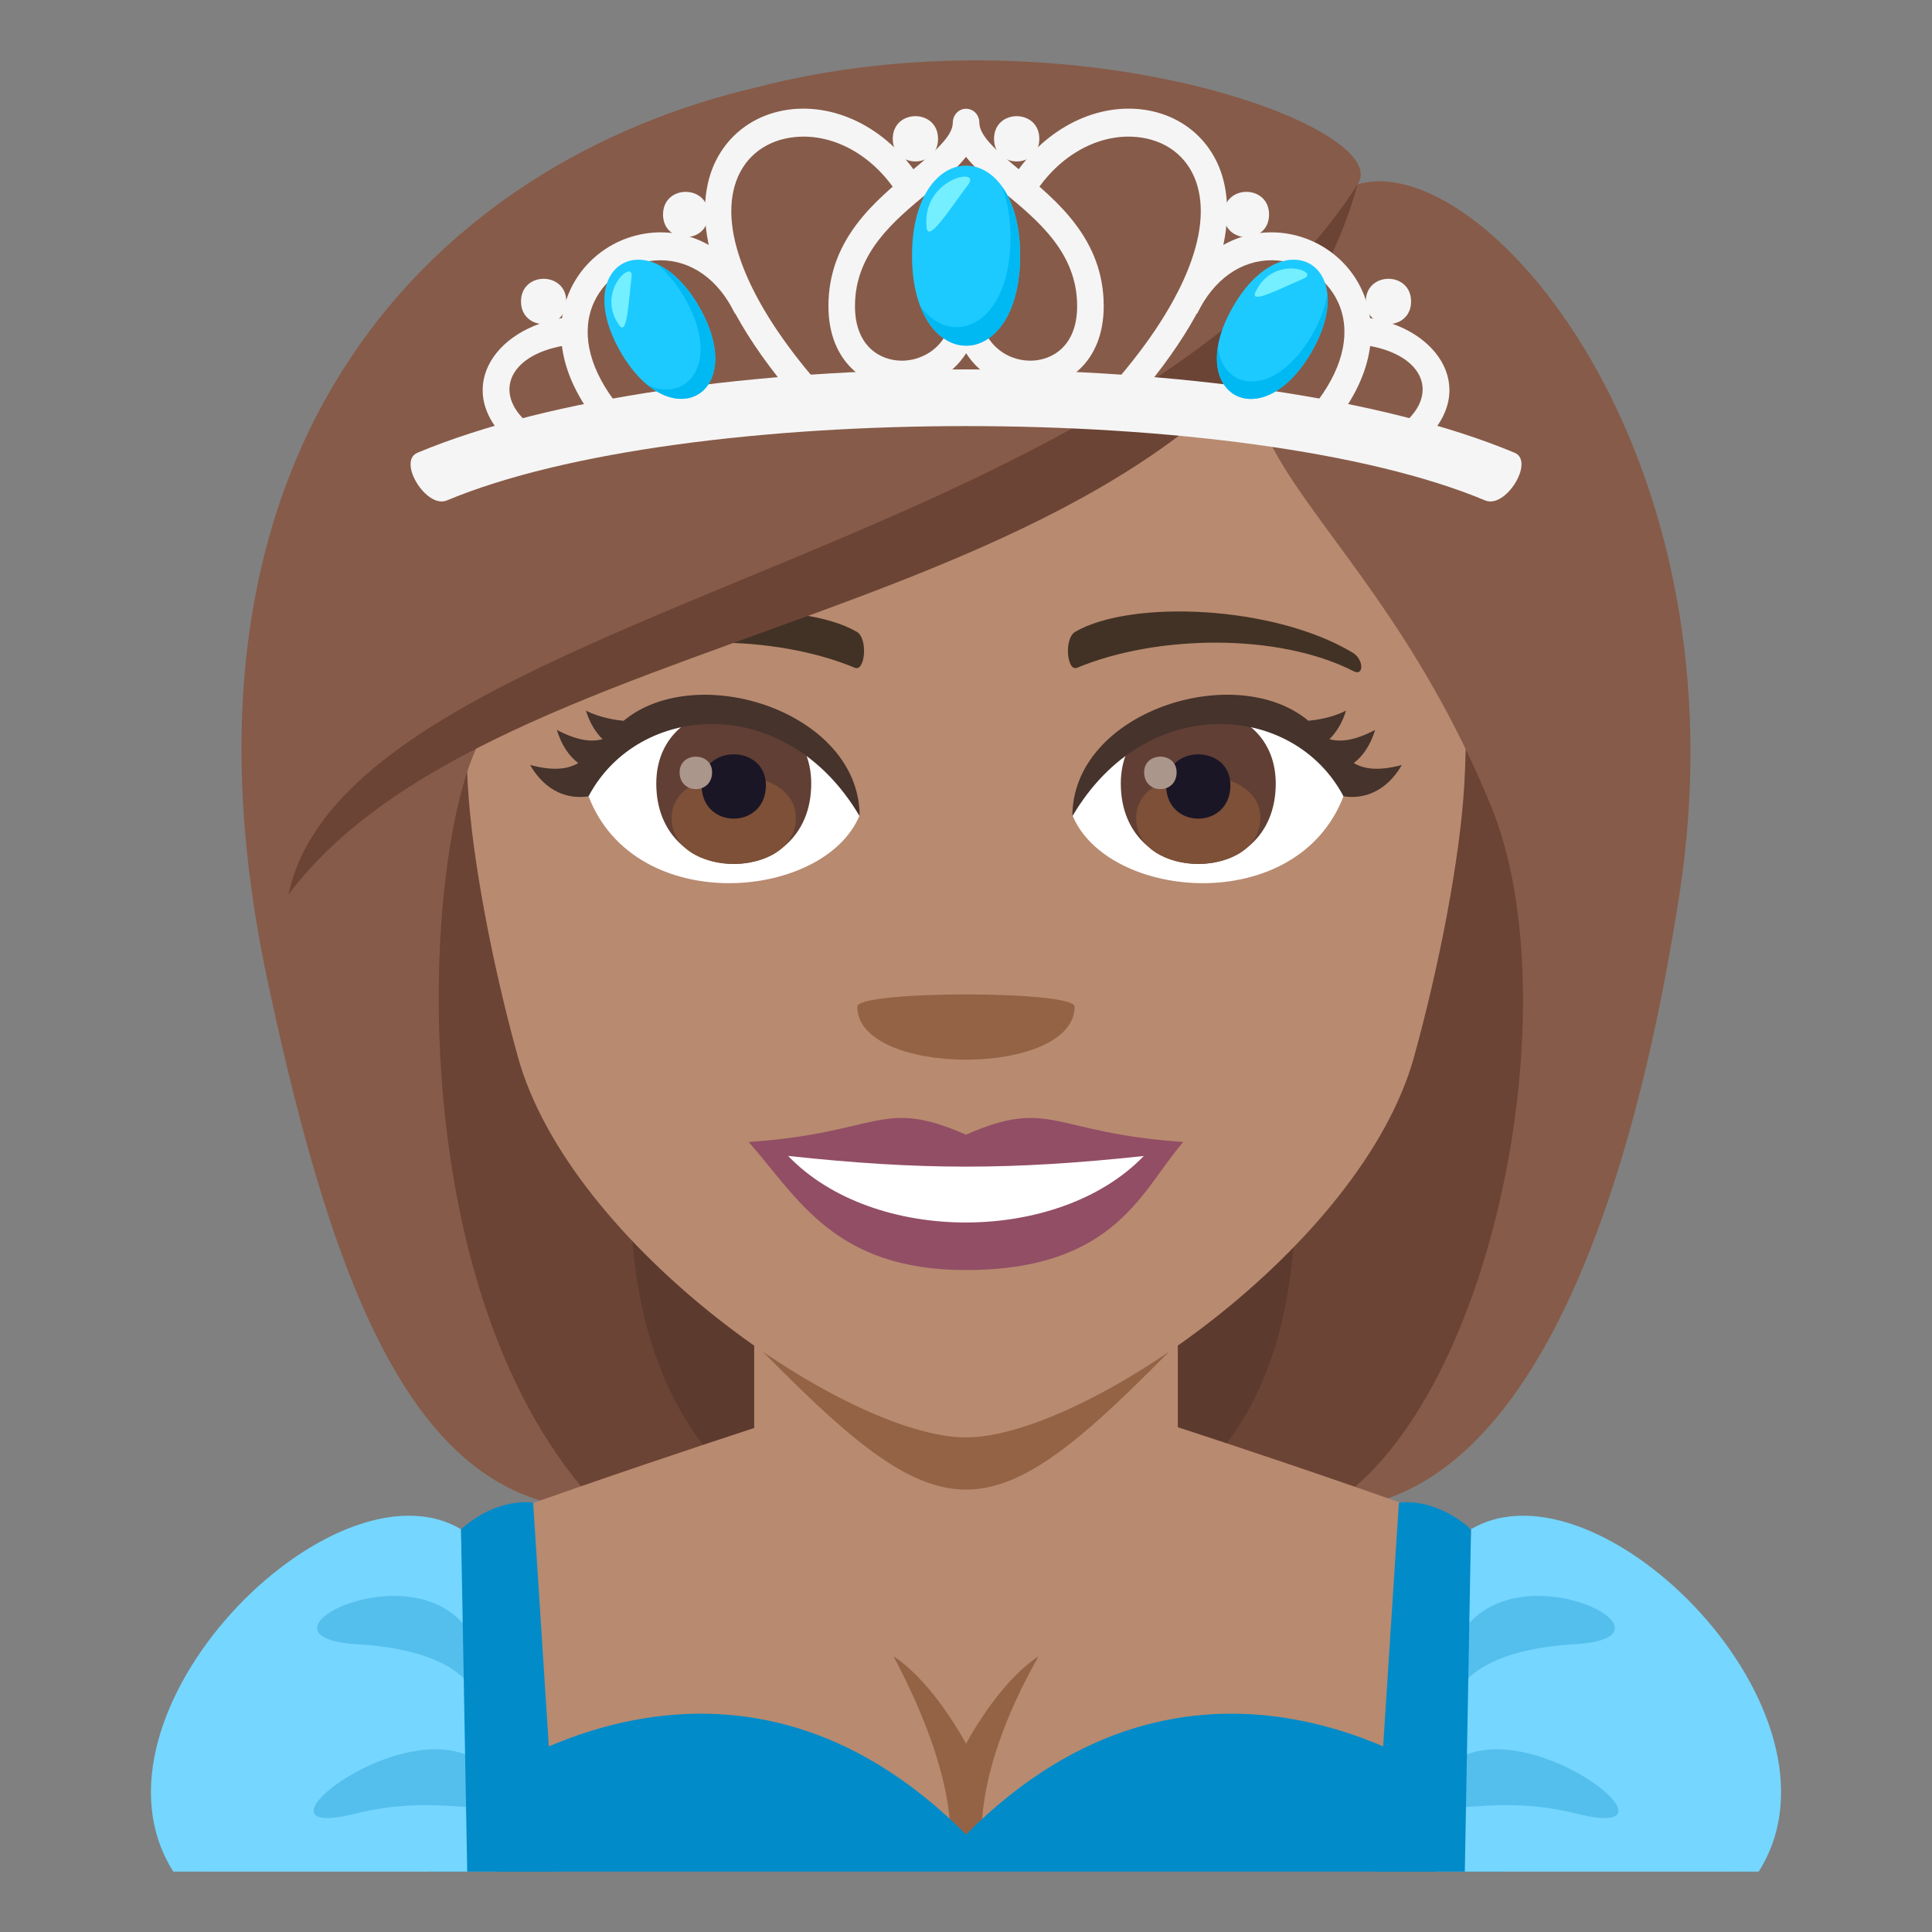 <?xml version="1.0" encoding="utf-8"?>
<!-- Generator: Adobe Illustrator 19.0.0, SVG Export Plug-In . SVG Version: 6.00 Build 0)  -->
<svg version="1.1" id="Layer_1" xmlns="http://www.w3.org/2000/svg" xmlns:xlink="http://www.w3.org/1999/xlink" x="0px" y="0px"
	 width="64px" height="64px" viewBox="0 0 64 64" enable-background="new 0 0 64 64" xml:space="preserve">
<rect x="0" y="0" width="64" height="64" fill="#808080" stroke="none"/>
<path fill="#30231E" d="M43.053,49.999c0-12.649-22.326-12.948-22.326,0H43.053z"/>
<path fill="#5C3A2E" d="M19.075,13.402C10.362,50.8,11.159,49.999,29.501,49.999C19.35,42.898,38.792,12.894,19.075,13.402z"/>
<path fill="#6B4435" d="M15.932,12.823c-6.359,28.413-0.875,35.708,3.998,37.176h5.582C12.45,40.796,32.866,12.265,15.932,12.823z"
	/>
<path fill="#5C3A2E" d="M44.708,13.4c8.713,37.397,7.916,36.597-10.426,36.597C43.616,44.299,24.989,12.892,44.708,13.4z"/>
<path fill="#6B4435" d="M47.848,12.821c9.295,25.851-0.019,35.979-3.998,37.176h-5.58C51.331,41.548,30.917,12.263,47.848,12.821z"
	/>
<path fill="#B88A6F" d="M24.983,48.868c0,5.755,14.035,5.755,14.035,0c0-3.511,0-9.315,0-9.315H24.983
	C24.983,39.553,24.983,44.336,24.983,48.868z"/>
<path fill="#946346" d="M24.801,44.295c6.544,6.735,7.858,6.731,14.398-0.004L24.801,44.295z"/>
<path fill="#B88A6F" d="M31.999,4.416c-11.609,0-17.203,9.454-16.502,21.61c0.143,2.442,0.822,5.968,1.66,8.989
	c1.742,6.277,10.93,12.601,14.842,12.601c3.91,0,13.1-6.323,14.842-12.601c0.836-3.021,1.518-6.547,1.664-8.989
	C49.2,13.87,43.61,4.416,31.999,4.416z"/>
<path fill="#924E65" d="M31.999,37.588c-2.822-1.241-2.842-0.051-7.199,0.241c1.637,1.855,2.84,4.243,7.197,4.243
	c5.004,0,5.85-2.711,7.203-4.243C34.84,37.537,34.823,36.347,31.999,37.588z"/>
<path fill="#FFFFFF" d="M26.108,38.292c2.842,2.959,8.975,2.92,11.781,0.002C33.514,38.764,30.485,38.764,26.108,38.292z"/>
<path fill="#423225" d="M44.792,21.61c-2.615-1.56-7.309-1.75-9.164-0.687c-0.393,0.213-0.287,1.34,0.051,1.198
	c2.65-1.102,6.684-1.157,9.17,0.118C45.182,22.408,45.19,21.837,44.792,21.61z"/>
<path fill="#423225" d="M19.206,21.61c2.617-1.56,7.307-1.75,9.166-0.687c0.393,0.213,0.287,1.34-0.053,1.198
	c-2.65-1.102-6.682-1.158-9.168,0.118C18.817,22.408,18.809,21.837,19.206,21.61z"/>
<path fill="#946346" d="M35.598,33.345c0,2.344-7.199,2.344-7.199,0C28.399,32.807,35.598,32.807,35.598,33.345z"/>
<path fill="#875B49" d="M44.973,6.106c-8.141,8.34-0.373,8.88,4.424,20.606c2.689,6.571,0.027,20.058-5.547,23.286
	c6.178,0,9.941-8.551,11.775-20.31C57.917,14.994,49.108,4.878,44.973,6.106z"/>
<path fill="#875B49" d="M24.989,2.911C14.667,5.341,5.044,14.464,8.848,32.415c2.25,10.613,5.018,17.584,11.082,17.584
	c-6.758-6.999-5.965-21.76-4.043-25.433c9.793-5.827,26.537-10.24,29.086-18.459C46.26,4.208,35.319,0.205,24.989,2.911z"/>
<path fill="#6B4435" d="M9.553,29.638c7.322-9.775,31.314-8.696,35.42-23.531C37.006,18.557,11.553,20.24,9.553,29.638z"/>
<path fill="#FFFFFF" d="M19.497,26.378c1.543,4.024,7.83,3.443,8.98,0.627C27.602,22.483,20.344,22.085,19.497,26.378z"/>
<path fill="#FFFFFF" d="M44.505,26.377c-1.545,4.025-7.83,3.444-8.98,0.628C36.397,22.482,43.657,22.085,44.505,26.377z"/>
<path fill="#B88A6F" d="M11.163,52.379c2.533-1.42,14.105-5.167,14.105-5.167c3.728,3.729,9.817,3.729,13.545,0
	c0,0,11.561,3.74,14.082,5.163C56.559,54.44,57.333,62,57.333,62H6.671C6.671,62,7.487,54.433,11.163,52.379z"/>
<path fill="#946346" d="M34.403,54.867c-1.352,0.887-2.402,2.899-2.402,2.899s-1.051-2.013-2.402-2.899
	c2.4,4.529,1.82,6.564,1.82,6.564h1.162C32.581,61.432,31.999,59.112,34.403,54.867z"/>
<path fill="#018BC9" d="M48.124,59.05c-0.818-0.42-8.578-5.862-16.123,1.721c-7.543-7.583-15.305-2.141-16.121-1.721
	C14.87,59.57,14.188,62,14.188,62h17.813l0,0h17.813C49.813,62,49.131,59.57,48.124,59.05z"/>
<path fill="#75D6FF" d="M16.463,62H5.741c-3.309-5.232,5.291-13.854,9.531-11.342C15.37,55.682,16.463,62,16.463,62z"/>
<path fill="#54BFED" d="M16.098,56.327c0.123-6.291-8.902-2.136-4.27-1.861C16.463,54.741,15.702,57.113,16.098,56.327z"/>
<path fill="#54BFED" d="M16.71,59.548c-1.504-4.348-9.473,1.663-4.947,0.534C14.643,59.363,16.313,60.334,16.71,59.548z"/>
<path fill="#018BC9" d="M15.272,50.658c1.252-1.1,2.389-0.878,2.389-0.878L18.448,62h-2.971L15.272,50.658z"/>
<path fill="#75D6FF" d="M47.538,62h10.721c3.311-5.232-5.289-13.854-9.529-11.342C48.63,55.682,47.538,62,47.538,62z"/>
<path fill="#54BFED" d="M47.901,56.327c-0.121-6.291,8.902-2.136,4.27-1.861C47.538,54.741,48.299,57.113,47.901,56.327z"/>
<path fill="#54BFED" d="M47.29,59.548c1.504-4.348,9.475,1.663,4.949,0.534C49.358,59.363,47.686,60.334,47.29,59.548z"/>
<path fill="#018BC9" d="M48.729,50.658c-1.252-1.1-2.389-0.878-2.389-0.878L45.551,62h2.973L48.729,50.658z"/>
<path fill="#F5F5F5" d="M29.875,12.872L29.875,12.872c-1.172,0-2.432-0.855-2.432-2.731c0-2.211,1.533-3.477,2.766-4.493
	c0.695-0.578,1.354-1.121,1.354-1.583c0-0.259,0.197-0.462,0.438-0.462c0.246,0,0.441,0.203,0.441,0.462
	c0,0.462,0.658,1.005,1.356,1.583c1.23,1.016,2.764,2.282,2.764,4.493c0,1.877-1.26,2.731-2.432,2.731
	c-0.801,0-1.633-0.402-2.125-1.17c-0.121,0.188-0.252,0.34-0.375,0.459C31.162,12.612,30.525,12.872,29.875,12.872z M32.441,10.1
	c0,1.211,0.848,1.848,1.688,1.848c0.715,0,1.553-0.475,1.553-1.808c0-1.761-1.287-2.826-2.426-3.765
	c-0.49-0.404-0.941-0.78-1.256-1.179c-0.311,0.398-0.762,0.774-1.252,1.179c-1.137,0.938-2.426,2.004-2.426,3.765
	c0,1.333,0.838,1.808,1.553,1.808l0,0c0.432,0,0.855-0.171,1.16-0.467c0.346-0.335,0.527-0.814,0.527-1.381
	c0-0.257,0.197-0.464,0.438-0.464C32.246,9.637,32.441,9.844,32.441,10.1z"/>
<path fill="#F5F5F5" d="M50.173,14.998c0.676,0.283-0.295,1.864-0.973,1.58c-7.863-3.291-26.564-3.278-34.398,0
	c-0.678,0.283-1.648-1.297-0.973-1.58C22.623,11.317,41.38,11.317,50.173,14.998z"/>
<path fill="#F5F5F5" d="M31.074,4.599c0,0.998-1.5,0.998-1.5,0C29.574,3.598,31.074,3.598,31.074,4.599z"/>
<path fill="#F5F5F5" d="M16.803,14.583c-1.838-1.757-0.322-3.869,2.136-4.085l0.122,0.904c-2.071,0.185-2.772,1.485-1.662,2.532
	L16.803,14.583z"/>
<path fill="#F5F5F5" d="M26.703,13.605c-3.717-4.136-3.559-6.745-3.137-7.932c0.42-1.167,1.43-1.936,2.703-2.058
	c1.666-0.156,3.367,0.831,4.332,2.523l-0.754,0.475c-0.791-1.387-2.164-2.202-3.502-2.074c-0.941,0.089-1.654,0.622-1.957,1.461
	c-0.6,1.675,0.475,4.214,2.951,6.967L26.703,13.605z"/>
<path fill="#F5F5F5" d="M19.638,13.813c-1.438-1.937-1.09-3.46-0.754-4.195c0.525-1.154,1.688-1.905,2.967-1.921
	c0.01,0,0.024,0,0.035,0c1.367,0,2.547,0.828,3.242,2.277l-0.781,0.418c-0.547-1.136-1.451-1.776-2.488-1.771
	c-0.947,0.013-1.801,0.56-2.184,1.396c-0.426,0.937-0.193,2.082,0.652,3.226L19.638,13.813z"/>
<path fill="#F5F5F5" d="M18.759,9.987c0,0.998-1.5,0.998-1.5,0C17.259,8.985,18.759,8.985,18.759,9.987z"/>
<path fill="#F5F5F5" d="M23.464,7.107c0,0.998-1.5,0.998-1.5,0C21.964,6.105,23.464,6.105,23.464,7.107z"/>
<path fill="#F5F5F5" d="M32.929,4.599c0,0.998,1.5,0.998,1.5,0C34.429,3.598,32.929,3.598,32.929,4.599z"/>
<path fill="#F5F5F5" d="M47.2,14.583c1.838-1.757,0.322-3.869-2.136-4.085l-0.122,0.904c2.071,0.185,2.771,1.485,1.662,2.532
	L47.2,14.583z"/>
<path fill="#F5F5F5" d="M37.3,13.605c3.717-4.136,3.559-6.745,3.137-7.932c-0.42-1.167-1.43-1.936-2.703-2.058
	c-1.666-0.156-3.367,0.831-4.332,2.523l0.754,0.475c0.791-1.387,2.164-2.202,3.502-2.074c0.941,0.089,1.654,0.622,1.957,1.461
	c0.6,1.675-0.475,4.214-2.951,6.967L37.3,13.605z"/>
<path fill="#F5F5F5" d="M44.365,13.813c1.438-1.937,1.09-3.46,0.754-4.195c-0.525-1.154-1.688-1.905-2.967-1.921
	c-0.01,0-0.023,0-0.035,0c-1.367,0-2.547,0.828-3.242,2.277l0.781,0.418c0.547-1.136,1.451-1.776,2.488-1.771
	c0.947,0.013,1.801,0.56,2.184,1.396c0.426,0.937,0.193,2.082-0.652,3.226L44.365,13.813z"/>
<path fill="#F5F5F5" d="M45.244,9.987c0,0.998,1.5,0.998,1.5,0C46.744,8.985,45.244,8.985,45.244,9.987z"/>
<path fill="#F5F5F5" d="M40.539,7.107c0,0.998,1.5,0.998,1.5,0C42.039,6.105,40.539,6.105,40.539,7.107z"/>
<path fill="#1CCAFF" d="M33.792,8.469c0,3.976-3.58,3.976-3.58,0C30.212,4.492,33.792,4.492,33.792,8.469z"/>
<path fill="#00B9F2" d="M33.197,6.196c0.169,0.444,0.277,0.992,0.277,1.664c0,2.95-1.968,3.706-2.985,2.279
	c0.836,2.189,3.303,1.642,3.303-1.665C33.792,7.449,33.549,6.693,33.197,6.196z"/>
<path fill-rule="evenodd" clip-rule="evenodd" fill="#73EFFF" d="M30.693,7.525c0.049,0.537,0.71-0.513,1.385-1.417
	C32.51,5.526,30.538,5.91,30.693,7.525z"/>
<path fill="#1CCAFF" d="M23.156,10.158c1.667,2.888-0.932,4.388-2.599,1.5C18.891,8.772,21.49,7.272,23.156,10.158z"/>
<path fill="#00B9F2" d="M21.772,8.758c0.309,0.252,0.617,0.604,0.899,1.091c1.236,2.142,0.125,3.517-1.211,2.906
	c1.524,1.24,3.084-0.192,1.699-2.592C22.728,9.418,22.237,8.971,21.772,8.758z"/>
<path fill-rule="evenodd" clip-rule="evenodd" fill="#73EFFF" d="M20.511,10.772c0.262,0.369,0.301-0.67,0.411-1.609
	C20.994,8.559,19.721,9.665,20.511,10.772z"/>
<path fill="#1CCAFF" d="M43.446,11.657c-1.668,2.889-4.267,1.388-2.599-1.5C42.513,7.271,45.112,8.772,43.446,11.657z"/>
<path fill="#00B9F2" d="M43.966,9.759c-0.063,0.394-0.215,0.837-0.496,1.324c-1.236,2.142-2.981,1.866-3.122,0.404
	c-0.311,1.94,1.709,2.575,3.095,0.176C43.873,10.918,44.014,10.268,43.966,9.759z"/>
<path fill-rule="evenodd" clip-rule="evenodd" fill="#73EFFF" d="M41.59,9.675c-0.188,0.411,0.731-0.075,1.6-0.448
	C43.749,8.986,42.156,8.436,41.59,9.675z"/>
<path fill="#613F34" d="M37.128,25.957c0,3.549,5.133,3.549,5.133,0C42.26,22.664,37.128,22.664,37.128,25.957z"/>
<path fill="#7D5037" d="M37.635,27.093c0,2.035,4.117,2.035,4.117,0C41.753,25.204,37.635,25.204,37.635,27.093z"/>
<path fill="#1A1626" d="M38.63,26.014c0,1.473,2.129,1.473,2.129,0C40.758,24.646,38.63,24.646,38.63,26.014z"/>
<path fill="#AB968C" d="M37.901,25.583c0,0.744,1.076,0.744,1.076,0C38.977,24.892,37.901,24.892,37.901,25.583z"/>
<path fill="#613F34" d="M21.74,25.957c0,3.549,5.133,3.549,5.133,0C26.873,22.664,21.74,22.664,21.74,25.957z"/>
<path fill="#7D5037" d="M22.248,27.093c0,2.035,4.117,2.035,4.117,0C26.365,25.204,22.248,25.204,22.248,27.093z"/>
<path fill="#1A1626" d="M23.242,26.014c0,1.473,2.129,1.473,2.129,0C25.371,24.646,23.242,24.646,23.242,26.014z"/>
<path fill="#AB968C" d="M22.513,25.583c0,0.744,1.076,0.744,1.076,0C23.589,24.892,22.513,24.892,22.513,25.583z"/>
<path fill="#45332C" d="M20.657,23.878c-0.203-0.02-0.77-0.089-1.248-0.339c0.133,0.424,0.328,0.727,0.553,0.949
	c-0.354,0.091-0.807,0.064-1.516-0.308c0.162,0.523,0.414,0.874,0.711,1.098c-0.328,0.188-0.781,0.278-1.598,0.063
	c0.527,0.907,1.283,1.141,1.938,1.037c1.645-3.113,6.537-3.49,8.98,0.661C28.477,23.579,23.088,21.856,20.657,23.878z"/>
<path fill="#45332C" d="M44.844,25.278c0.295-0.224,0.547-0.574,0.709-1.098c-0.709,0.372-1.16,0.398-1.516,0.308
	c0.225-0.224,0.422-0.525,0.553-0.949c-0.479,0.25-1.043,0.319-1.248,0.337c-2.428-2.019-7.818-0.299-7.818,3.163
	c2.441-4.151,7.336-3.776,8.98-0.662c0.652,0.104,1.406-0.13,1.934-1.036C45.624,25.557,45.174,25.466,44.844,25.278z"/>
</svg>
